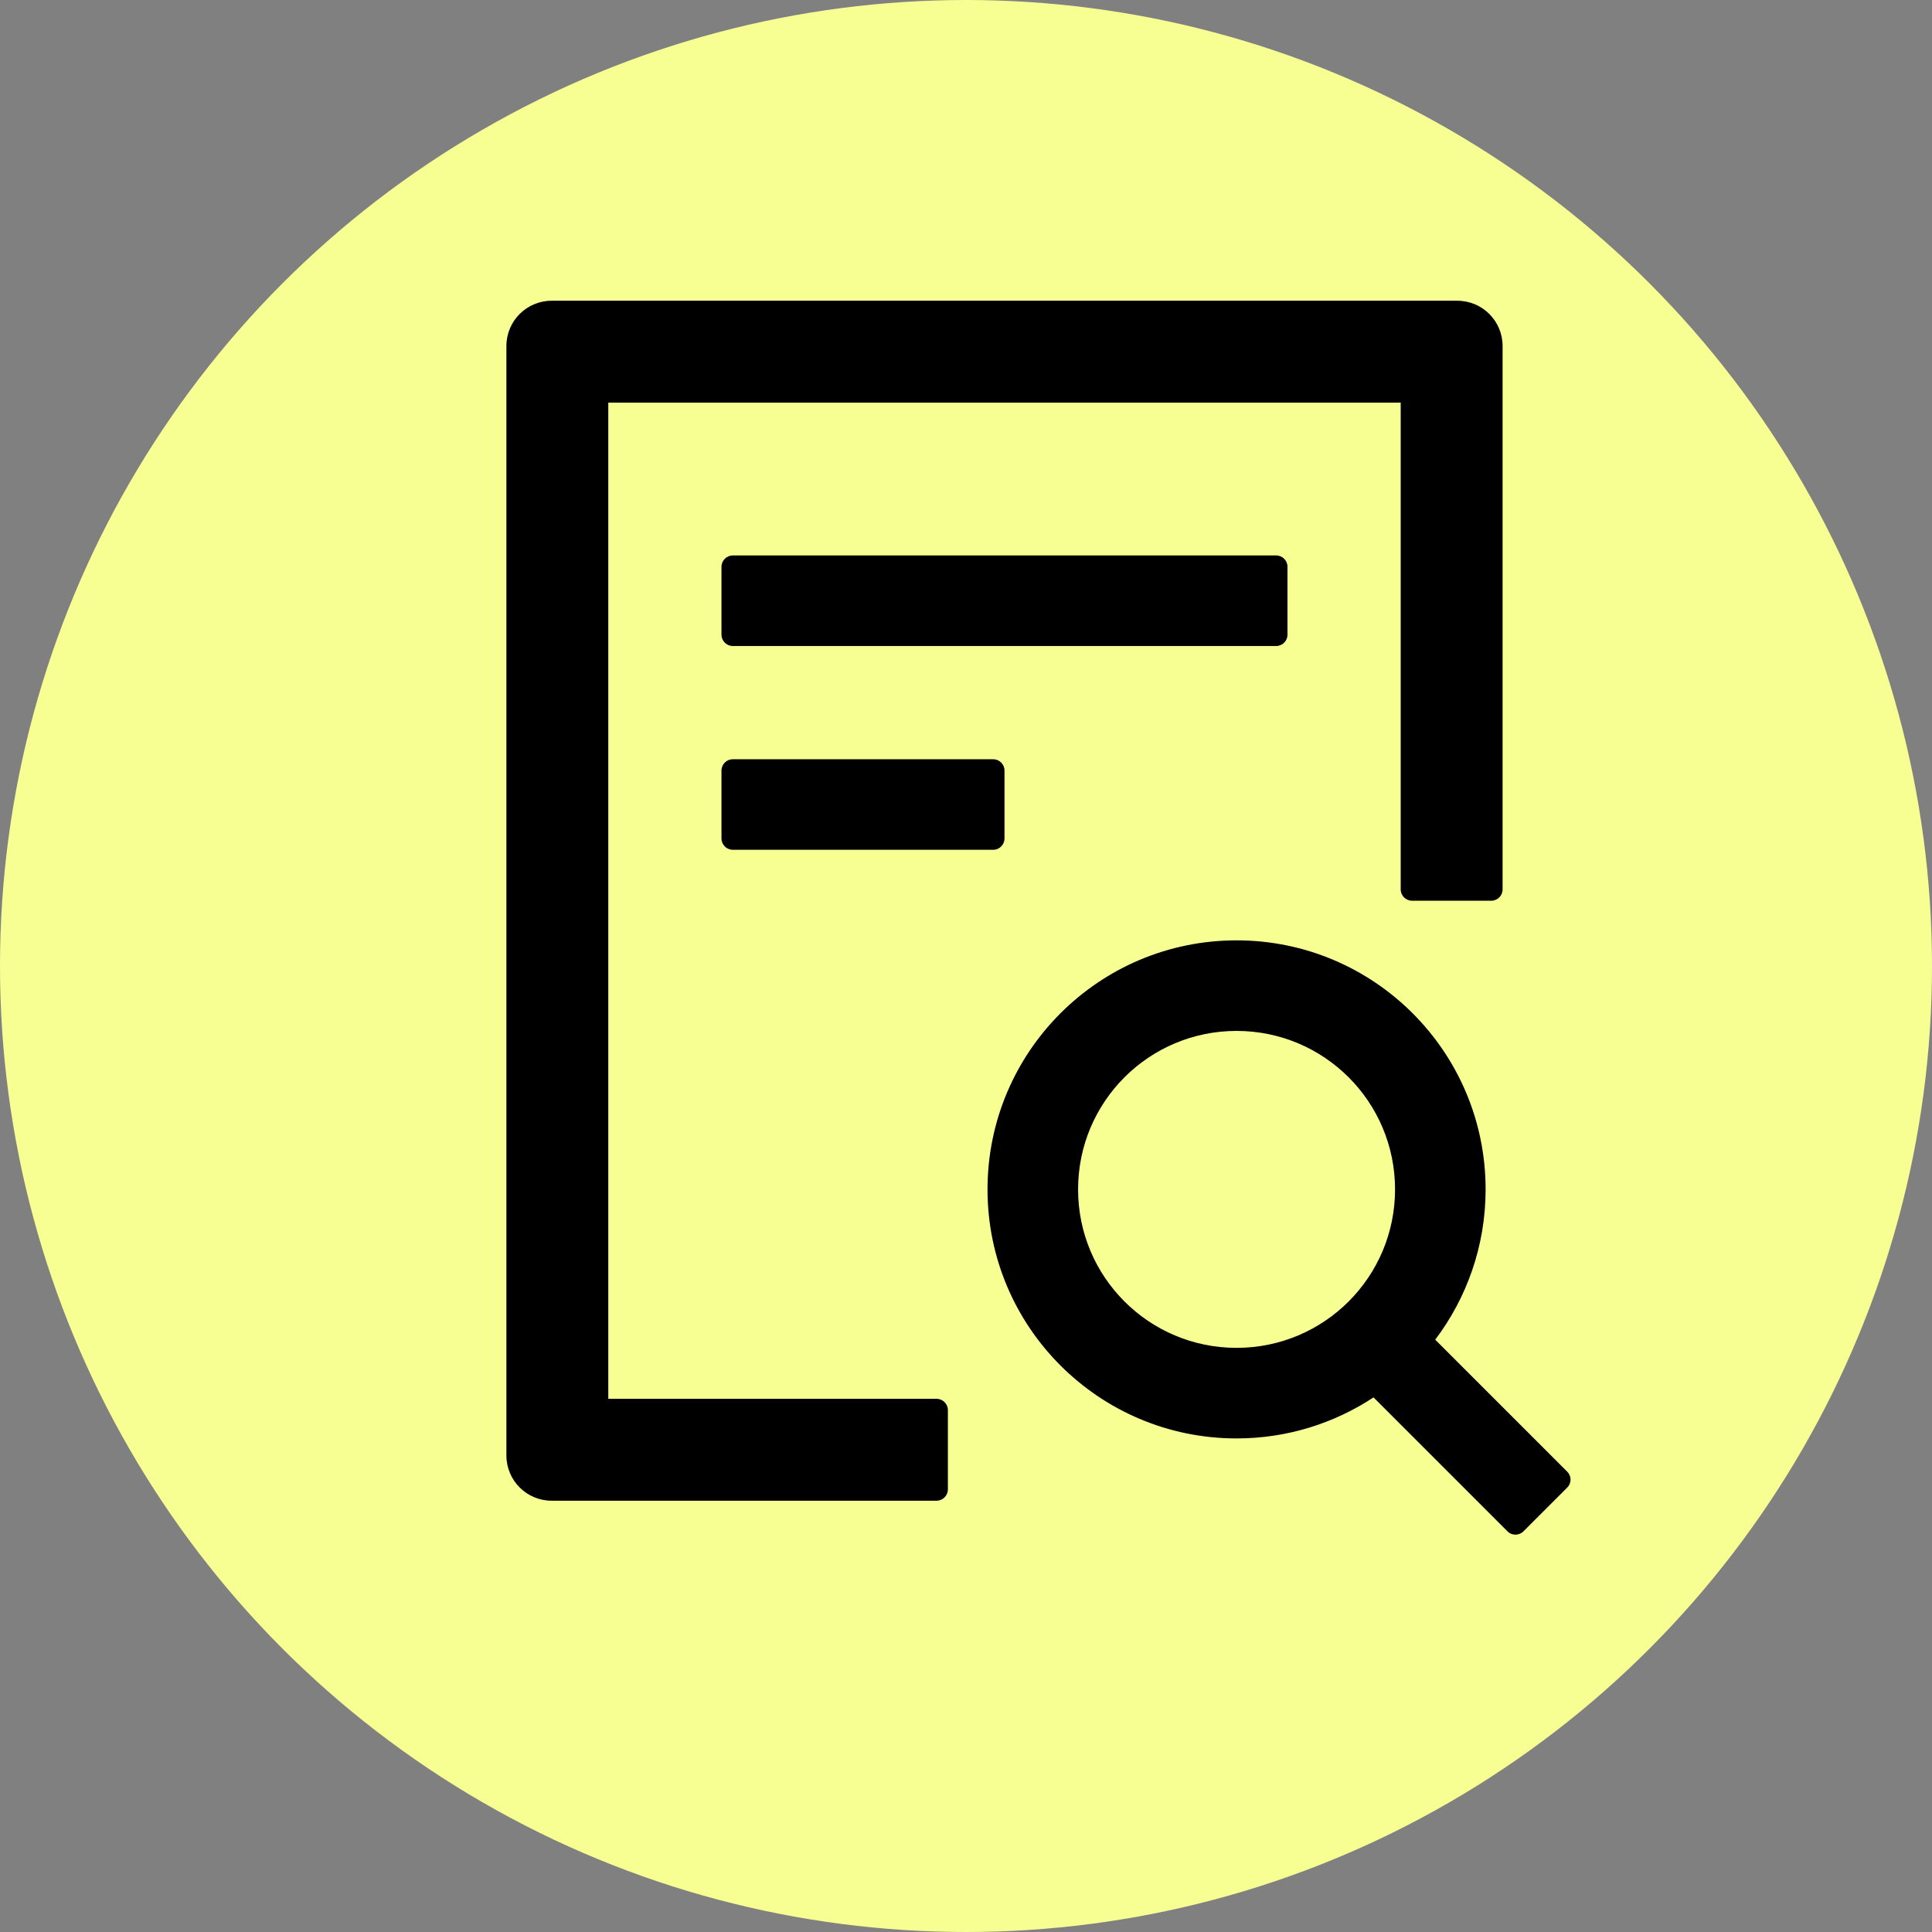 <svg width="80" height="80" viewBox="0 0 80 80" fill="none" xmlns="http://www.w3.org/2000/svg">
<rect x="0" y="0" width="80" height="80" fill="#808080" stroke="none"/>
<circle cx="40" cy="40" r="40" fill="#F7FF93"/>
<path d="M53.312 26.281V23.469C53.312 23.211 53.102 23 52.844 23H30.344C30.086 23 29.875 23.211 29.875 23.469V26.281C29.875 26.539 30.086 26.75 30.344 26.75H52.844C53.102 26.75 53.312 26.539 53.312 26.281ZM30.344 31.438C30.086 31.438 29.875 31.648 29.875 31.906V34.719C29.875 34.977 30.086 35.188 30.344 35.188H41.125C41.383 35.188 41.594 34.977 41.594 34.719V31.906C41.594 31.648 41.383 31.438 41.125 31.438H30.344ZM38.781 57.922H25.188V16.672H58V36.828C58 37.086 58.211 37.297 58.469 37.297H61.75C62.008 37.297 62.219 37.086 62.219 36.828V14.328C62.219 13.291 61.381 12.453 60.344 12.453H22.844C21.807 12.453 20.969 13.291 20.969 14.328V60.266C20.969 61.303 21.807 62.141 22.844 62.141H38.781C39.039 62.141 39.25 61.93 39.25 61.672V58.391C39.25 58.133 39.039 57.922 38.781 57.922ZM64.897 60.94L59.43 55.473C60.736 53.744 61.516 51.588 61.516 49.25C61.516 43.555 56.898 38.938 51.203 38.938C45.508 38.938 40.891 43.555 40.891 49.25C40.891 54.945 45.508 59.562 51.203 59.562C53.301 59.562 55.246 58.935 56.875 57.863L62.424 63.412C62.518 63.506 62.635 63.547 62.752 63.547C62.869 63.547 62.992 63.5 63.08 63.412L64.897 61.596C64.94 61.553 64.974 61.502 64.997 61.445C65.021 61.389 65.033 61.329 65.033 61.268C65.033 61.207 65.021 61.146 64.997 61.09C64.974 61.034 64.94 60.983 64.897 60.94ZM51.203 55.812C47.576 55.812 44.641 52.877 44.641 49.25C44.641 45.623 47.576 42.688 51.203 42.688C54.83 42.688 57.766 45.623 57.766 49.25C57.766 52.877 54.83 55.812 51.203 55.812Z" fill="black"/>
</svg>
